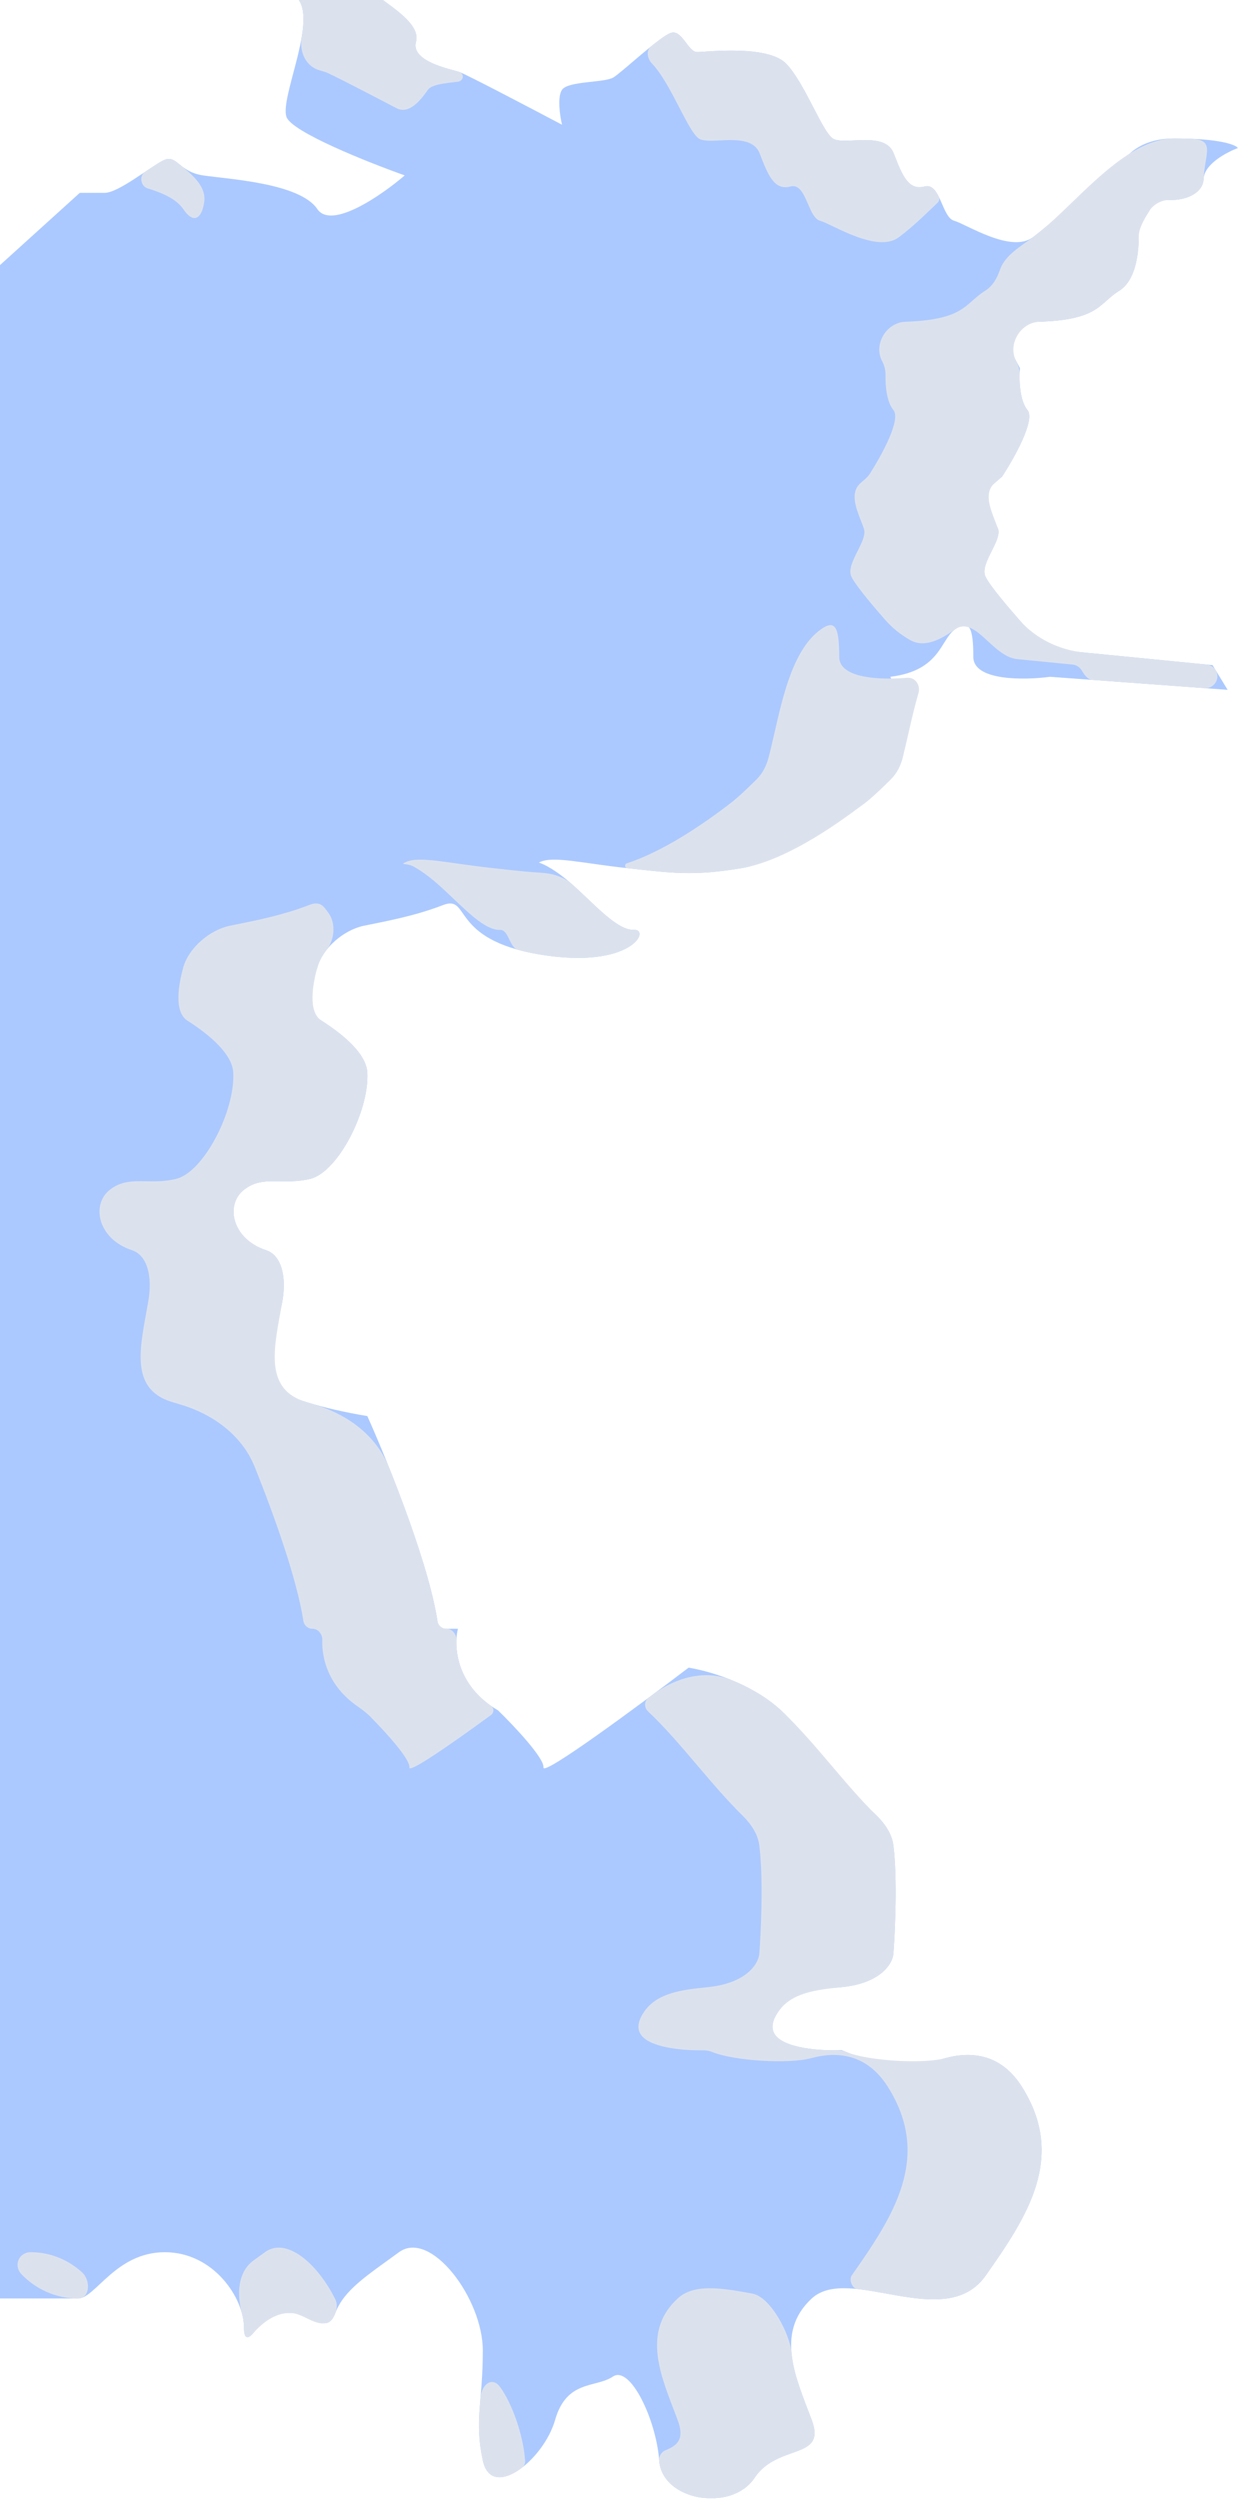 <svg width="373" height="751" viewBox="0 0 373 751" fill="none" xmlns="http://www.w3.org/2000/svg">
<path d="M10.621 -332C14.696 -331.981 23.465 -331.366 25.937 -329.058C29.028 -326.174 9.249 -290.324 14.812 -282.083C20.374 -273.842 75.591 -263.334 79.918 -250.354C84.245 -237.374 77.033 -226.454 79.918 -219.861C82.802 -213.268 81.154 -213.886 86.923 -211.002C92.692 -208.117 107.32 -214.71 119.476 -203.79C131.632 -192.871 129.778 -188.544 129.778 -184.629C129.778 -180.715 128.954 -174.946 138.225 -170.001C147.497 -165.056 167.894 -153.312 172.427 -132.503C184.926 -124.949 210.337 -108.603 211.985 -103.659C214.045 -97.478 205.186 -86.146 199.417 -79.141C199.073 -77.904 199.293 -74.484 202.919 -70.693C206.546 -66.902 222.836 -57.438 230.528 -53.181V-45.557H168.924L179.638 -31.135L160.889 -21.039C154.914 -28.182 139.379 -42.302 125.039 -41.643C110.699 -40.983 106.153 -34.363 105.672 -31.135C106.839 -28.937 109.216 -23.017 109.381 -16.919C109.587 -9.296 108.968 -5.793 112.059 -2.496C115.149 0.8 126.687 6.569 125.039 12.544C123.391 18.519 135.547 20.785 138.019 21.609C139.997 22.269 159.447 32.46 168.924 37.474C168.306 34.864 167.441 29.109 168.924 26.966C170.778 24.288 181.698 24.906 184.376 23.258C187.055 21.609 198.387 10.896 201.683 9.866C204.98 8.835 206.834 15.634 209.512 15.634C212.191 15.634 230.734 13.368 236.297 19.137C241.86 24.906 247.01 39.328 250.307 41.595C253.603 43.861 265.965 39.122 268.644 46.127C271.322 53.132 273.177 57.253 277.915 56.017C282.654 54.781 283.066 65.288 286.775 66.319C290.483 67.349 303.875 76.208 310.469 71.263C317.062 66.319 327.157 56.017 334.574 56.017C334.918 51.209 339.066 41.595 352.911 41.595C366.757 41.595 371.454 43.517 372.072 44.479C368.707 45.715 361.935 49.3 361.771 53.751C361.565 59.313 352.911 61.374 347.142 59.313C346.456 61.648 344.464 66.319 341.992 66.319C342.678 71.744 342.527 83.543 336.429 87.334C328.805 92.073 330.866 98.254 297.282 96.399C299.068 98.528 303.422 104.352 306.554 110.616C306.279 113.569 306.348 120.217 308.82 123.184C311.293 126.15 304.768 137.743 301.197 143.169L290.071 152.852C292.956 153.676 298.972 156.025 299.961 158.827C301.197 162.33 294.81 168.923 296.046 172.837C297.035 175.969 308.546 188.839 314.177 194.883L364.449 199.828L368.982 207.245L315.619 203.33C307.927 204.36 292.544 204.608 292.544 197.355C292.544 188.29 291.307 186.023 286.981 189.114C282.654 192.205 282.654 201.476 267.614 203.33C270.91 210.404 275.525 226.488 267.614 234.235C257.724 243.919 254.016 247.215 238.151 246.185C238.014 250.237 234.772 258.836 222.905 260.813C208.07 263.286 201.889 262.256 188.497 260.813C175.105 259.371 166.452 257.105 162.331 258.959C162.198 259.019 162.072 259.075 161.953 259.128C163.618 259.666 167.115 261.428 171.808 265.552C178.608 271.527 185.407 279.562 190.557 279.356C195.708 279.15 189.733 291.306 162.331 286.774C134.929 282.241 141.522 268.643 133.074 271.939C124.627 275.236 115.355 276.884 109.381 278.12C103.406 279.356 97.019 284.713 95.37 290.688C94.052 295.468 86.168 298.311 82.39 299.135C91.524 302.981 109.916 312.981 110.411 322.211C111.029 333.749 101.551 352.086 93.31 354.146C85.069 356.207 79.094 352.91 73.325 357.443C67.556 361.976 69.822 372.277 79.918 375.574C90.013 378.87 84.863 404.006 73.325 409.363C73.737 412.728 81.731 420.654 110.411 425.434C116.76 439.59 129.926 472.188 131.796 489.326H137.639C136.34 494.39 136.937 506.388 149.714 513.866C154.388 518.411 163.659 528.201 163.347 531.005C163.035 533.81 192.301 512.178 206.973 501.012C219.438 503.09 244.289 512.62 243.978 534.121C251.638 536.718 267.271 544.405 268.518 554.376C269.764 564.348 269.037 580.344 268.518 587.096C267.998 591.251 261.974 599.016 242.03 596.834C237.875 599.561 230.189 606.183 232.682 610.857C235.175 615.531 247.224 616.18 252.937 615.921C258.13 617.868 268.518 622.776 268.518 626.827C276.827 619.686 296.174 609.688 307.08 626.827C320.713 648.251 308.485 666.201 296.32 683.581C284.154 700.96 255.274 680.105 243.978 690.532C232.682 700.96 239.429 714.864 243.978 727.029C248.526 739.195 233.754 733.981 226.802 744.409C219.85 754.836 198.995 751.36 198.126 739.195C197.257 727.029 189.436 710.519 184.222 713.995C179.008 717.47 170.339 714.864 166.843 727.029C163.347 739.195 147.725 751.36 145.119 739.195C142.512 727.029 145.119 721.815 145.119 706.174C145.119 690.532 129.426 669.677 119.918 676.629C110.411 683.581 103.408 687.925 100.801 694.877C98.715 700.439 94.938 697.194 93.31 694.877H79.918C77.72 699.222 73.325 706.174 73.325 699.222C73.325 690.532 64.304 676.629 49.532 676.629C34.759 676.629 28.676 690.532 23.462 690.532H0V79.645L23.979 57.936H31.464C35.58 57.936 44.935 50.285 49.051 48.206C53.168 46.127 53.542 51.574 61.026 52.697C68.51 53.819 90.048 54.942 95.37 62.8C99.628 69.087 114.663 58.684 121.648 52.697C110.422 48.705 87.595 39.599 86.098 35.109C84.227 29.496 94.331 8.54 90.215 0.682C86.098 -7.177 45.684 -45.557 41.941 -45.557H0V-332H10.621Z" fill="#ABC9FF"/>
<path d="M96.236 21.191C91.925 20.03 89.922 15.619 90.673 11.219C91.395 6.994 91.521 3.179 90.214 0.684C88.742 -2.128 82.624 -8.845 75.201 -16.314C70.749 -20.795 66.585 -26.582 67.763 -32.788C68.225 -35.224 69.409 -37.285 71.856 -38.583C74.825 -40.157 78.997 -41.377 84.738 -41.641C89.283 -41.85 93.948 -40.574 98.391 -38.506C104.658 -35.589 107.624 -28.276 108.881 -21.479C109.153 -20.009 109.338 -18.468 109.38 -16.917C109.416 -15.582 109.427 -14.374 109.437 -13.271C109.484 -8.074 109.509 -5.214 112.059 -2.494C112.906 -1.591 114.387 -0.502 116.058 0.727C120.483 3.98 126.235 8.209 125.039 12.546C123.614 17.71 132.502 20.104 136.536 21.191C137.17 21.361 137.683 21.5 138.019 21.611C139.69 22.169 139.332 24.36 137.581 24.554C137.562 24.556 137.542 24.558 137.522 24.56C133.752 24.978 129.689 25.428 128.623 26.968C126.247 30.4 122.845 34.426 119.147 32.489C109.796 27.591 99.154 22.09 97.718 21.611C97.383 21.5 96.869 21.361 96.236 21.191Z" fill="#DCE2ED"/>
<path d="M61.385 60.63C62.025 55.877 57.621 52.351 53.886 49.342C52.285 48.052 51.158 47.144 49.051 48.208C47.684 48.899 45.739 50.204 43.6 51.639C41.722 52.899 42.286 55.983 44.454 56.627C49.15 58.024 53.157 59.978 55.069 62.802C58.376 67.685 60.75 65.346 61.385 60.63Z" fill="#DCE2ED"/>
<path d="M9.231 676.631C5.655 676.631 3.976 680.621 6.436 683.215C10.712 687.723 16.759 690.534 23.462 690.534C27.09 690.534 27.318 685.034 24.611 682.619C20.671 679.105 15.463 676.631 9.231 676.631Z" fill="#DCE2ED"/>
<path d="M76.258 679.064C71.432 682.544 71.141 689.205 72.705 694.946C73.114 696.448 73.325 697.897 73.325 699.224C73.325 702.917 74.565 702.686 76.058 701.007C79.015 697.679 82.724 694.879 87.176 694.879C88.902 694.879 90.569 695.685 92.217 696.481C94.241 697.46 96.238 698.425 98.283 697.869C99.216 697.615 100.103 696.74 100.801 694.879C101.301 693.545 101.416 692.057 100.783 690.78C95.489 680.106 86.111 671.883 79.617 676.631C78.459 677.477 77.339 678.285 76.258 679.064Z" fill="#DCE2ED"/>
<path d="M150.277 717.089C147.935 713.895 144.76 716.342 144.431 720.29C143.896 726.705 143.489 731.593 145.118 739.197C146.548 745.868 151.891 745.223 157.002 741.273C157.627 740.79 157.881 739.985 157.825 739.197C157.276 731.52 153.96 722.113 150.277 717.089Z" fill="#DCE2ED"/>
<path d="M200.032 736.125C198.797 736.627 198.031 737.867 198.126 739.197C198.995 751.362 219.85 754.838 226.802 744.411C229.803 739.909 234.261 738.322 237.994 736.994C242.907 735.246 246.562 733.945 243.978 727.031C243.596 726.01 243.198 724.976 242.798 723.934C240.638 718.316 238.376 712.432 237.885 706.765C237.4 701.171 231.637 690.059 226.112 689.059C217.169 687.44 208.691 685.906 203.677 690.534C193.329 700.087 198.123 712.556 202.497 723.934C202.898 724.976 203.295 726.01 203.677 727.031C205.829 732.787 203.656 734.653 200.032 736.125Z" fill="#DCE2ED"/>
<path d="M256.019 683.582C255.098 684.898 256.092 687.519 257.688 687.689C260.469 687.983 263.414 688.517 266.412 689.059C277.618 691.088 289.554 693.248 296.319 683.582C308.485 666.203 320.713 648.253 307.08 626.829C300.958 617.209 292.177 616.139 284.182 618.314C277.377 620.165 260.914 619.145 254.382 616.488C253.349 616.068 252.364 615.957 251.249 615.969C245.129 616.033 234.95 615.112 232.681 610.859C231.634 608.896 232.383 606.589 233.911 604.372C237.902 598.583 245.617 597.776 252.645 597.041L253.145 596.988C264.332 595.814 268.111 590.35 268.517 587.098C269.037 580.346 269.764 564.35 268.517 554.378C268.105 551.082 266.121 548.036 263.373 545.34C258.809 540.864 254.399 535.678 249.977 530.477C245.093 524.734 240.194 518.974 235.058 514.133C230.651 509.979 225.146 506.895 219.814 504.725C211.897 501.504 203.13 503.961 196.272 509.063C195.821 509.398 195.367 509.735 194.911 510.074C193.595 511.05 193.564 513.008 194.757 514.133C199.894 518.974 204.792 524.734 209.676 530.477C214.098 535.678 218.508 540.864 223.072 545.34C225.821 548.036 227.805 551.082 228.217 554.378C229.463 564.35 228.736 580.346 228.217 587.098C227.81 590.35 224.031 595.814 212.844 596.988L212.344 597.041C205.316 597.776 197.601 598.583 193.611 604.372C192.082 606.589 191.334 608.896 192.381 610.859C194.649 615.112 204.828 616.033 210.948 615.969C212.063 615.957 213.048 616.068 214.081 616.488C220.614 619.145 237.076 620.165 243.881 618.314C251.876 616.139 260.657 617.209 266.779 626.829C280.412 648.253 268.184 666.203 256.019 683.582Z" fill="#DCE2ED"/>
<path d="M147.592 515.238C148.529 514.555 148.538 513.172 147.588 512.507C138.957 506.464 136.982 498.208 137.179 492.735C137.242 490.99 135.939 489.328 134.193 489.328C132.829 489.328 131.689 488.311 131.482 486.963C129.558 474.45 122.804 455.511 116.876 440.737C113.011 431.105 104.161 424.735 94.188 421.861C93.338 421.616 92.52 421.368 91.732 421.119C80.055 417.419 82.072 406.365 84.253 394.409C84.466 393.241 84.681 392.065 84.885 390.886C86.106 383.816 84.78 377.163 79.918 375.576C69.822 372.279 67.556 361.977 73.325 357.445C76.739 354.762 80.226 354.822 84.212 354.89C86.96 354.938 89.946 354.989 93.31 354.148C101.551 352.088 111.029 333.751 110.41 322.213C110.122 316.82 103.723 311.165 96.631 306.627C92.436 303.943 94.046 295.491 95.37 290.69C95.894 288.79 96.898 286.952 98.215 285.29C100.536 282.36 100.978 277.492 98.829 274.433C97.125 272.007 96.152 270.623 92.773 271.941C85.359 274.834 77.311 276.458 71.413 277.648C70.591 277.813 69.811 277.971 69.079 278.122C63.105 279.358 56.718 284.715 55.069 290.69C53.745 295.491 52.135 303.943 56.331 306.627C63.422 311.165 69.821 316.82 70.11 322.213C70.728 333.751 61.25 352.088 53.009 354.148C49.646 354.989 46.66 354.938 43.911 354.89C39.925 354.822 36.438 354.762 33.024 357.445C27.255 361.977 29.521 372.279 39.617 375.576C44.479 377.163 45.805 383.816 44.584 390.886C44.38 392.065 44.166 393.241 43.953 394.409C41.771 406.365 39.755 417.419 51.431 421.119C52.219 421.368 53.037 421.616 53.887 421.861C63.86 424.735 72.711 431.105 76.575 440.737C82.503 455.511 89.258 474.45 91.181 486.963C91.388 488.311 92.528 489.328 93.892 489.328C95.638 489.328 96.941 490.99 96.878 492.735C96.681 498.208 98.656 506.464 107.287 512.507C108.659 513.468 110.022 514.452 111.202 515.641C116.108 520.589 123.321 528.528 123.046 531.007C122.844 532.82 135.005 524.421 147.592 515.238Z" fill="#DCE2ED"/>
<path d="M150.256 279.358C152.931 279.251 153.064 284.616 155.644 285.329C157.615 285.873 159.831 286.362 162.331 286.776C189.733 291.308 195.708 279.152 190.557 279.358C186.621 279.516 181.723 274.861 176.598 269.991C175.016 268.487 173.412 266.963 171.808 265.554C169.256 263.311 165.885 262.371 162.492 262.189C159.014 262.002 155.475 261.613 151.234 261.147C150.261 261.04 149.251 260.929 148.196 260.815C144.176 260.382 140.583 259.875 137.411 259.428C130.017 258.384 124.914 257.663 122.03 258.961C120.842 259.496 121.039 259.523 121.802 259.629C122.431 259.716 123.445 259.856 124.384 260.377C126.214 261.393 128.637 263.031 131.507 265.554C133.111 266.963 134.715 268.487 136.297 269.991C141.422 274.861 146.321 279.516 150.256 279.358Z" fill="#DCE2ED"/>
<path d="M188.381 259.37C187.672 259.6 187.756 260.736 188.497 260.815C189.552 260.929 190.561 261.04 191.534 261.147C202.916 262.398 209.238 263.093 222.904 260.815C235.238 258.76 249.954 248.927 259.864 241.301C262.22 239.488 264.637 237.152 267.613 234.237C269.439 232.45 270.598 230.218 271.259 227.756C271.883 225.436 272.476 222.835 273.101 220.097C273.972 216.277 274.904 212.19 276.065 208.226C276.761 205.85 275.103 203.411 272.636 203.626C264.533 204.33 252.243 203.84 252.243 197.357C252.243 188.292 251.006 186.025 246.68 189.116C238.54 194.93 235.399 208.7 232.8 220.097C232.176 222.835 231.582 225.436 230.958 227.756C230.297 230.218 229.138 232.45 227.313 234.237C224.336 237.152 221.919 239.488 219.563 241.301C211.163 247.765 199.309 255.815 188.381 259.37Z" fill="#DCE2ED"/>
<path d="M305.723 198.017C298.23 197.28 293.107 184.74 286.981 189.116C282.892 192.036 277.968 194.763 273.586 192.306C270.761 190.722 268.197 188.672 266.024 186.192C261.156 180.636 256.367 174.81 255.745 172.839C255.117 170.849 256.458 168.167 257.767 165.551C259.033 163.02 260.268 160.551 259.66 158.829C259.4 158.092 259.107 157.336 258.81 156.573C257.174 152.356 255.45 147.911 258.709 145.074L260.126 143.841C260.637 143.396 261.084 142.888 261.449 142.317C265.094 136.613 270.869 126.005 268.519 123.185C266.483 120.742 266.077 115.802 266.151 112.485C266.178 111.262 265.767 109.642 265.179 108.569C262.422 103.535 266.38 96.87 272.116 96.67C285.682 96.197 288.901 93.34 292.321 90.305C293.444 89.308 294.588 88.293 296.128 87.336C298.251 86.016 299.654 83.724 300.551 81.069C302.028 76.699 306.778 74.033 310.468 71.265C311.255 70.675 312.092 70.008 312.969 69.292C315.845 66.941 318.914 63.98 322.133 60.874C331.491 51.845 342.113 41.596 352.911 41.596C354.779 41.596 356.48 41.632 358.027 41.694C363.499 41.917 363.098 44.304 362.392 48.511C362.138 50.027 361.844 51.78 361.77 53.752C361.612 58.029 356.46 60.236 351.465 60.091C349.072 60.022 346.55 61.482 345.328 63.541C345.252 63.67 345.173 63.802 345.093 63.935C343.842 66.035 342.268 68.675 342.27 71.033C342.276 76.865 341.089 84.439 336.428 87.336C334.889 88.293 333.745 89.308 332.622 90.305C329.202 93.34 325.982 96.197 312.417 96.67C306.681 96.87 302.723 103.535 305.48 108.569C306.067 109.642 306.479 111.262 306.452 112.485C306.378 115.802 306.784 120.742 308.82 123.185C311.169 126.005 305.395 136.613 301.75 142.317C301.385 142.888 300.938 143.396 300.426 143.841L299.01 145.074C295.751 147.911 297.475 152.356 299.111 156.573C299.407 157.336 299.7 158.092 299.961 158.829C300.568 160.551 299.333 163.02 298.068 165.551C296.759 168.167 295.418 170.849 296.046 172.839C296.668 174.81 301.456 180.636 306.325 186.192C311.3 191.87 318.322 195.293 325.836 196.032L362.687 199.656C363.796 199.766 364.791 200.389 365.372 201.341C366.882 203.81 364.965 206.952 362.078 206.74L328.307 204.263C326.839 204.155 325.839 202.597 325.072 201.341C324.49 200.389 323.496 199.766 322.386 199.656L305.723 198.017Z" fill="#DCE2ED"/>
<path d="M281.832 60.874C282.313 60.41 282.456 59.692 282.157 59.096C281.129 57.048 279.903 55.5 277.915 56.019C273.176 57.255 271.322 53.134 268.644 46.129C266.951 41.703 261.394 41.965 256.699 42.187C253.963 42.316 251.52 42.431 250.307 41.596C248.738 40.518 246.748 36.684 244.494 32.341C242.013 27.56 239.211 22.162 236.297 19.139C231.541 14.207 217.3 15.148 211.593 15.525C210.624 15.589 209.901 15.636 209.512 15.636C208.313 15.636 207.279 14.274 206.207 12.861C204.885 11.118 203.504 9.298 201.683 9.867C200.474 10.245 198.184 11.926 195.636 13.984C194.082 15.24 194.609 17.7 195.996 19.139C198.911 22.162 201.712 27.56 204.193 32.341C206.447 36.684 208.437 40.518 210.006 41.596C211.22 42.431 213.662 42.316 216.398 42.187C221.093 41.965 226.651 41.703 228.343 46.129C231.021 53.134 232.876 57.255 237.614 56.019C240.267 55.327 241.564 58.315 242.842 61.261C243.848 63.577 244.841 65.867 246.474 66.32C247.336 66.56 248.722 67.223 250.425 68.037C256.044 70.725 265.108 75.06 270.168 71.265C270.955 70.675 271.792 70.008 272.668 69.292C275.544 66.941 278.613 63.98 281.832 60.874Z" fill="#DCE2ED"/>
<path d="M139.982 -45.555C134.956 -45.555 137.706 -39.229 142.083 -36.758C146.851 -34.066 151.237 -30.622 154.777 -27.368C158.551 -23.899 164.128 -22.782 168.641 -25.212L173.82 -28.001C176.887 -29.652 177.775 -33.64 175.698 -36.437C172.898 -40.206 175.588 -45.555 180.283 -45.555H139.982Z" fill="#DCE2ED"/>
<path d="M185.431 -45.555H225.731C228.38 -45.555 230.528 -47.703 230.528 -50.352C230.528 -52.096 229.581 -53.7 228.062 -54.557C219.79 -59.222 206.193 -67.269 202.919 -70.691C202.179 -71.466 201.58 -72.225 201.099 -72.952C198.711 -76.57 200.885 -80.833 203.515 -84.279C208.55 -90.872 213.593 -98.833 211.985 -103.657C210.752 -107.356 196.219 -117.436 183.743 -125.442C176.576 -130.041 171.862 -137.524 167.487 -144.83C159.538 -158.103 145.477 -166.131 138.225 -169.999C129.632 -174.582 129.711 -179.873 129.769 -183.739C129.773 -184.044 129.778 -184.341 129.778 -184.627C129.778 -185.07 129.801 -185.519 129.826 -185.981C130.018 -189.606 130.256 -194.105 119.476 -203.788C111.494 -210.958 102.447 -210.578 95.542 -210.288C91.93 -210.136 88.904 -210.009 86.923 -211C82.492 -213.215 82.436 -213.364 81.343 -216.301C81.012 -217.188 80.587 -218.33 79.918 -219.859C78.652 -222.751 79.33 -226.476 80.124 -230.842C81.139 -236.429 82.346 -243.066 79.918 -250.352C77.434 -257.803 58.178 -264.44 41.174 -270.301C28.558 -274.649 17.181 -278.571 14.811 -282.081C11.527 -286.947 17.077 -301.438 21.538 -313.085C24.633 -321.164 27.203 -327.875 25.937 -329.056C23.465 -331.364 14.696 -331.979 10.621 -331.998C4.755 -331.998 0 -327.243 0 -321.377V-271.525C0 -270.973 0.351 -270.481 0.873 -270.301C17.878 -264.44 37.133 -257.803 39.617 -250.352C42.046 -243.066 40.839 -236.429 39.823 -230.842C39.029 -226.476 38.352 -222.751 39.617 -219.859C40.286 -218.33 40.711 -217.188 41.042 -216.301C42.136 -213.364 42.191 -213.215 46.622 -211C48.603 -210.009 51.629 -210.136 55.241 -210.288C62.146 -210.578 71.194 -210.958 79.175 -203.788C89.955 -194.105 89.717 -189.606 89.525 -185.981C89.501 -185.519 89.477 -185.07 89.477 -184.627C89.477 -184.341 89.472 -184.044 89.468 -183.739C89.41 -179.873 89.331 -174.582 97.924 -169.999C105.177 -166.131 119.237 -158.103 127.186 -144.83C131.561 -137.524 136.276 -130.041 143.442 -125.442C155.918 -117.436 170.451 -107.356 171.684 -103.657C173.292 -98.833 168.249 -90.872 163.215 -84.279C160.584 -80.833 158.41 -76.57 160.799 -72.952C161.279 -72.225 161.878 -71.466 162.618 -70.691C165.892 -67.269 179.489 -59.222 187.761 -54.557C189.281 -53.7 190.227 -52.096 190.227 -50.352C190.227 -47.703 188.079 -45.555 185.431 -45.555Z" fill="#DCE2ED"/>
</svg>
